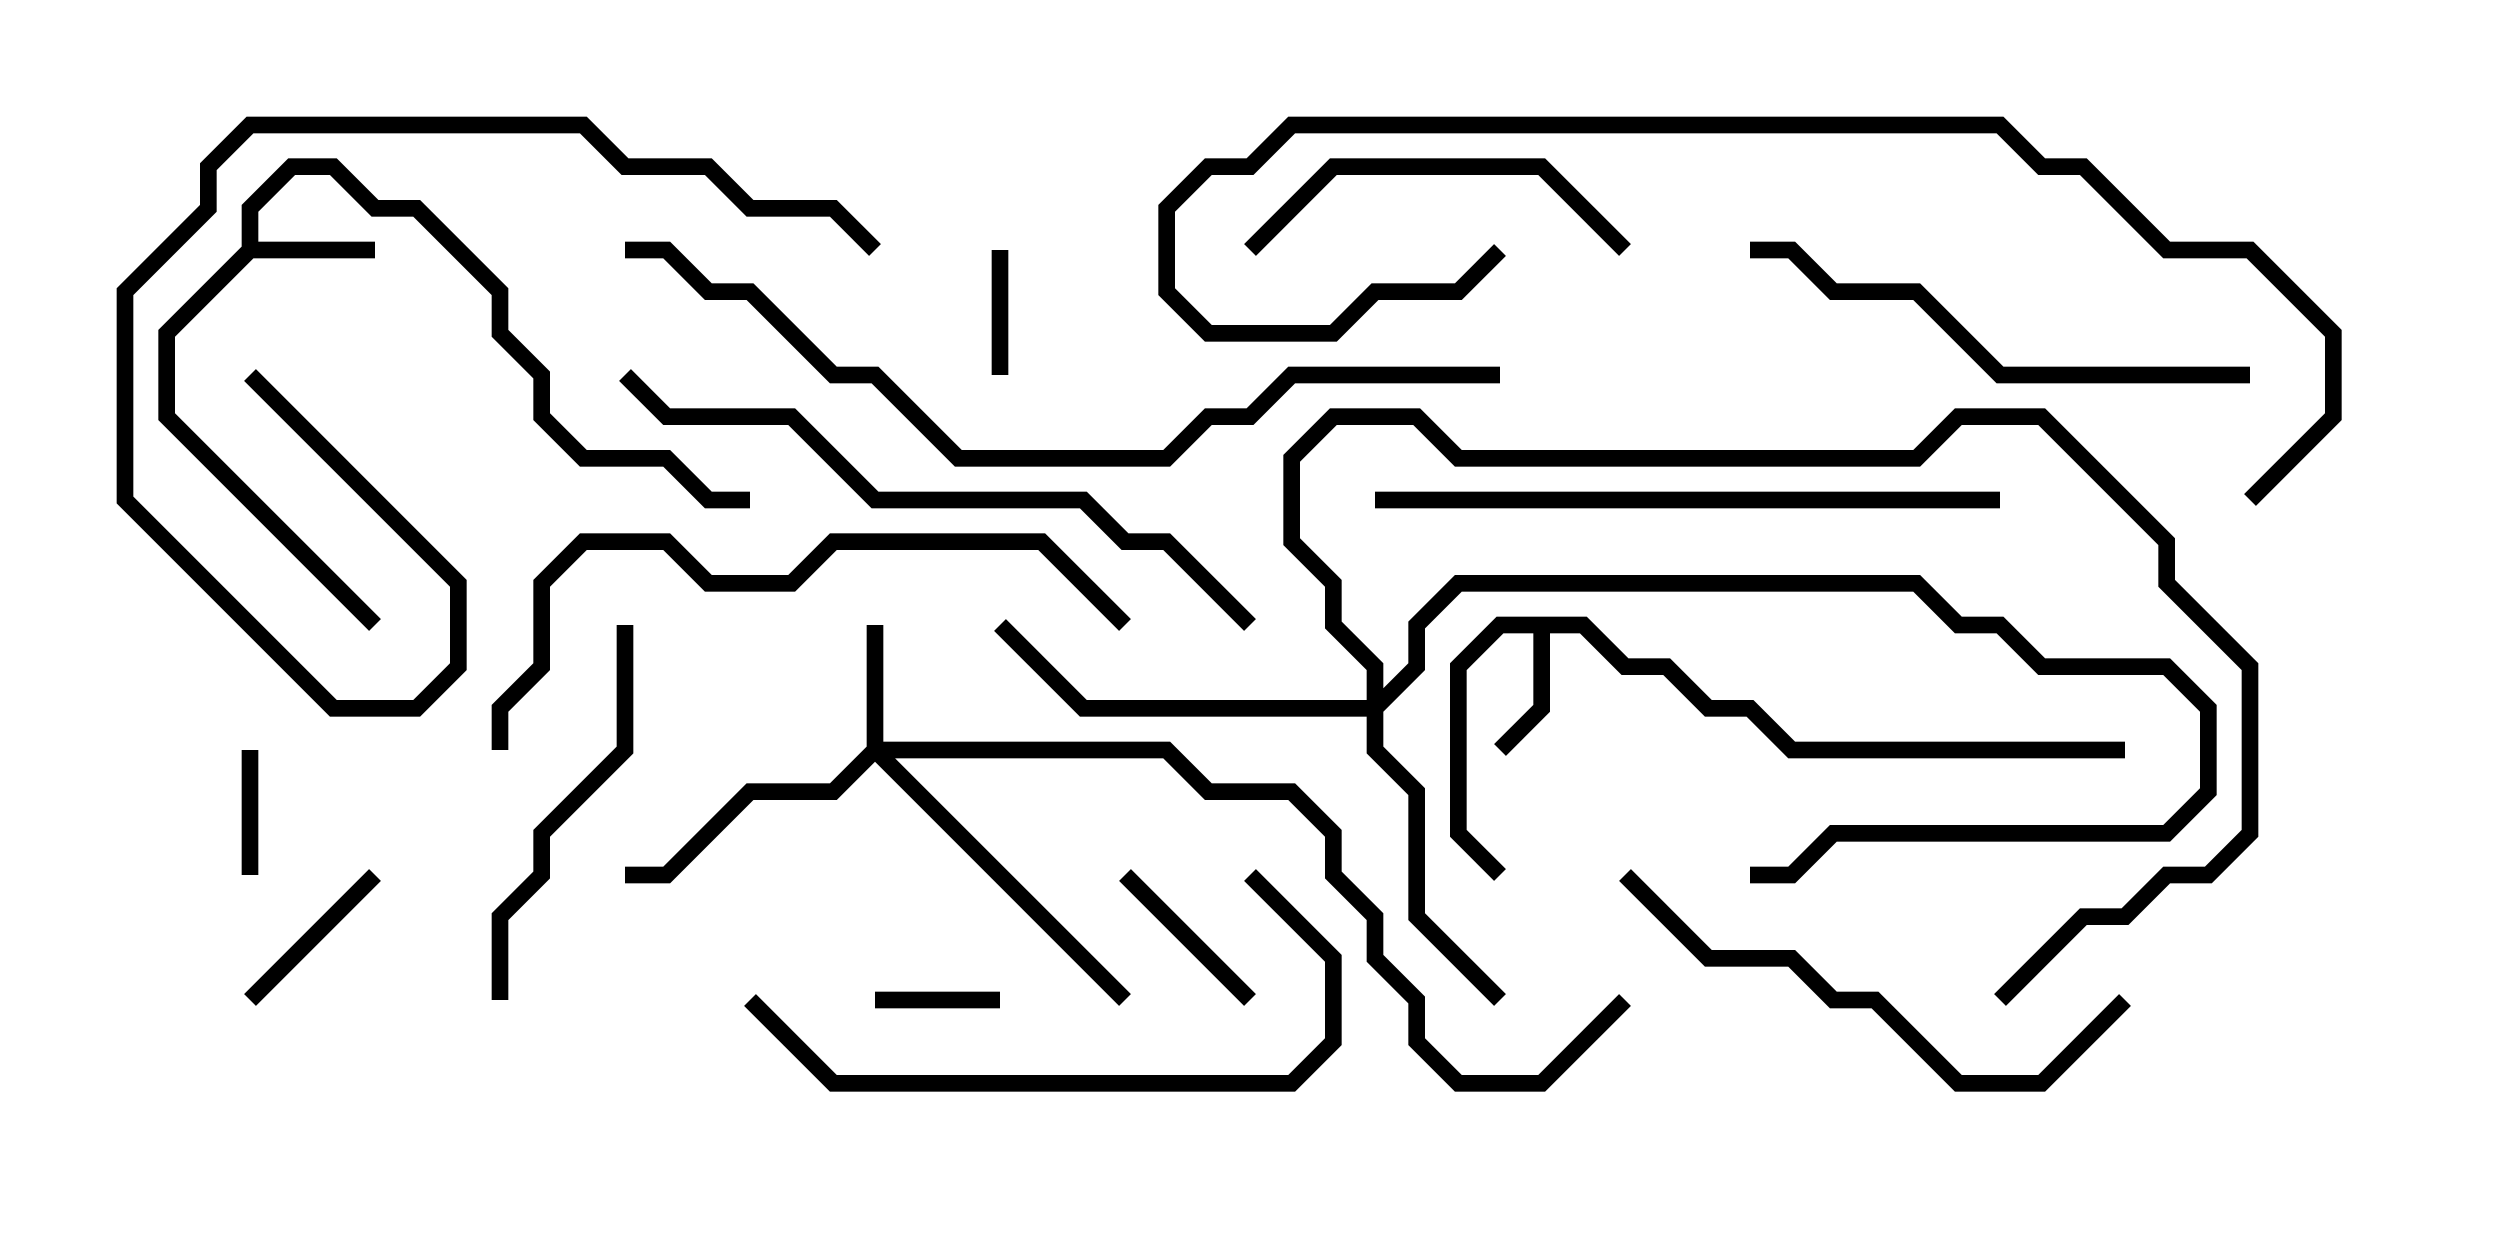 <svg version="1.1" width="30" height="15" xmlns="http://www.w3.org/2000/svg"><path d="M2.9,2.959L2.9,2.459L3.459,1.9L4.041,1.9L4.541,2.4L5.041,2.4L6.1,3.459L6.1,3.959L6.6,4.459L6.6,4.959L7.041,5.4L8.041,5.4L8.541,5.9L9,5.9L9,6.1L8.459,6.1L7.959,5.6L6.959,5.6L6.4,5.041L6.4,4.541L5.9,4.041L5.9,3.541L4.959,2.6L4.459,2.6L3.959,2.1L3.541,2.1L3.1,2.541L3.1,2.9L4.5,2.9L4.5,3.1L3.041,3.1L2.1,4.041L2.1,4.959L4.571,7.429L4.429,7.571L1.9,5.041L1.9,3.959z" stroke="none"/><path d="M19.041,7.4L19.541,7.9L20.041,7.9L20.541,8.4L21.041,8.4L21.541,8.9L25.5,8.9L25.5,9.1L21.459,9.1L20.959,8.6L20.459,8.6L19.959,8.1L19.459,8.1L18.959,7.6L18.6,7.6L18.6,8.541L18.071,9.071L17.929,8.929L18.4,8.459L18.4,7.6L18.041,7.6L17.6,8.041L17.6,9.959L18.071,10.429L17.929,10.571L17.4,10.041L17.4,7.959L17.959,7.4z" stroke="none"/><path d="M10.4,8.959L10.4,7.5L10.6,7.5L10.6,8.9L14.041,8.9L14.541,9.4L15.541,9.4L16.1,9.959L16.1,10.459L16.6,10.959L16.6,11.459L17.1,11.959L17.1,12.459L17.541,12.9L18.459,12.9L19.429,11.929L19.571,12.071L18.541,13.1L17.459,13.1L16.9,12.541L16.9,12.041L16.4,11.541L16.4,11.041L15.9,10.541L15.9,10.041L15.459,9.6L14.459,9.6L13.959,9.1L10.741,9.1L13.571,11.929L13.429,12.071L10.5,9.141L10.041,9.6L9.041,9.6L8.041,10.6L7.5,10.6L7.5,10.4L7.959,10.4L8.959,9.4L9.959,9.4z" stroke="none"/><path d="M16.4,8.4L16.4,8.041L15.9,7.541L15.9,7.041L15.4,6.541L15.4,5.459L15.959,4.9L17.041,4.9L17.541,5.4L22.959,5.4L23.459,4.9L24.541,4.9L26.1,6.459L26.1,6.959L27.1,7.959L27.1,10.041L26.541,10.6L26.041,10.6L25.541,11.1L25.041,11.1L24.071,12.071L23.929,11.929L24.959,10.9L25.459,10.9L25.959,10.4L26.459,10.4L26.9,9.959L26.9,8.041L25.9,7.041L25.9,6.541L24.459,5.1L23.541,5.1L23.041,5.6L17.459,5.6L16.959,5.1L16.041,5.1L15.6,5.541L15.6,6.459L16.1,6.959L16.1,7.459L16.6,7.959L16.6,8.259L16.9,7.959L16.9,7.459L17.459,6.9L23.041,6.9L23.541,7.4L24.041,7.4L24.541,7.9L26.041,7.9L26.6,8.459L26.6,9.541L26.041,10.1L22.041,10.1L21.541,10.6L21,10.6L21,10.4L21.459,10.4L21.959,9.9L25.959,9.9L26.4,9.459L26.4,8.541L25.959,8.1L24.459,8.1L23.959,7.6L23.459,7.6L22.959,7.1L17.541,7.1L17.1,7.541L17.1,8.041L16.6,8.541L16.6,8.959L17.1,9.459L17.1,10.959L18.071,11.929L17.929,12.071L16.9,11.041L16.9,9.541L16.4,9.041L16.4,8.6L12.959,8.6L11.929,7.571L12.071,7.429L13.041,8.4z" stroke="none"/><path d="M3.1,10.5L2.9,10.5L2.9,9L3.1,9z" stroke="none"/><path d="M12,11.9L12,12.1L10.5,12.1L10.5,11.9z" stroke="none"/><path d="M12.1,4.5L11.9,4.5L11.9,3L12.1,3z" stroke="none"/><path d="M4.429,10.429L4.571,10.571L3.071,12.071L2.929,11.929z" stroke="none"/><path d="M15.071,11.929L14.929,12.071L13.429,10.571L13.571,10.429z" stroke="none"/><path d="M15.071,3.071L14.929,2.929L15.959,1.9L18.541,1.9L19.571,2.929L19.429,3.071L18.459,2.1L16.041,2.1z" stroke="none"/><path d="M6.1,12L5.9,12L5.9,10.959L6.4,10.459L6.4,9.959L7.4,8.959L7.4,7.5L7.6,7.5L7.6,9.041L6.6,10.041L6.6,10.541L6.1,11.041z" stroke="none"/><path d="M21,3.1L21,2.9L21.541,2.9L22.041,3.4L23.041,3.4L24.041,4.4L27,4.4L27,4.6L23.959,4.6L22.959,3.6L21.959,3.6L21.459,3.1z" stroke="none"/><path d="M8.929,12.071L9.071,11.929L10.041,12.9L15.459,12.9L15.9,12.459L15.9,11.541L14.929,10.571L15.071,10.429L16.1,11.459L16.1,12.541L15.541,13.1L9.959,13.1z" stroke="none"/><path d="M19.429,10.571L19.571,10.429L20.541,11.4L21.541,11.4L22.041,11.9L22.541,11.9L23.541,12.9L24.459,12.9L25.429,11.929L25.571,12.071L24.541,13.1L23.459,13.1L22.459,12.1L21.959,12.1L21.459,11.6L20.459,11.6z" stroke="none"/><path d="M16.5,6.1L16.5,5.9L24,5.9L24,6.1z" stroke="none"/><path d="M13.571,7.429L13.429,7.571L12.459,6.6L10.041,6.6L9.541,7.1L8.459,7.1L7.959,6.6L7.041,6.6L6.6,7.041L6.6,8.041L6.1,8.541L6.1,9L5.9,9L5.9,8.459L6.4,7.959L6.4,6.959L6.959,6.4L8.041,6.4L8.541,6.9L9.459,6.9L9.959,6.4L12.541,6.4z" stroke="none"/><path d="M2.929,4.571L3.071,4.429L5.6,6.959L5.6,8.041L5.041,8.6L3.959,8.6L1.4,6.041L1.4,3.459L2.4,2.459L2.4,1.959L2.959,1.4L7.041,1.4L7.541,1.9L8.541,1.9L9.041,2.4L10.041,2.4L10.571,2.929L10.429,3.071L9.959,2.6L8.959,2.6L8.459,2.1L7.459,2.1L6.959,1.6L3.041,1.6L2.6,2.041L2.6,2.541L1.6,3.541L1.6,5.959L4.041,8.4L4.959,8.4L5.4,7.959L5.4,7.041z" stroke="none"/><path d="M15.071,7.429L14.929,7.571L13.959,6.6L13.459,6.6L12.959,6.1L10.459,6.1L9.459,5.1L7.959,5.1L7.429,4.571L7.571,4.429L8.041,4.9L9.541,4.9L10.541,5.9L13.041,5.9L13.541,6.4L14.041,6.4z" stroke="none"/><path d="M17.929,2.929L18.071,3.071L17.541,3.6L16.541,3.6L16.041,4.1L14.459,4.1L13.9,3.541L13.9,2.459L14.459,1.9L14.959,1.9L15.459,1.4L24.041,1.4L24.541,1.9L25.041,1.9L26.041,2.9L27.041,2.9L28.1,3.959L28.1,5.041L27.071,6.071L26.929,5.929L27.9,4.959L27.9,4.041L26.959,3.1L25.959,3.1L24.959,2.1L24.459,2.1L23.959,1.6L15.541,1.6L15.041,2.1L14.541,2.1L14.1,2.541L14.1,3.459L14.541,3.9L15.959,3.9L16.459,3.4L17.459,3.4z" stroke="none"/><path d="M7.5,3.1L7.5,2.9L8.041,2.9L8.541,3.4L9.041,3.4L10.041,4.4L10.541,4.4L11.541,5.4L13.959,5.4L14.459,4.9L14.959,4.9L15.459,4.4L18,4.4L18,4.6L15.541,4.6L15.041,5.1L14.541,5.1L14.041,5.6L11.459,5.6L10.459,4.6L9.959,4.6L8.959,3.6L8.459,3.6L7.959,3.1z" stroke="none"/></svg>